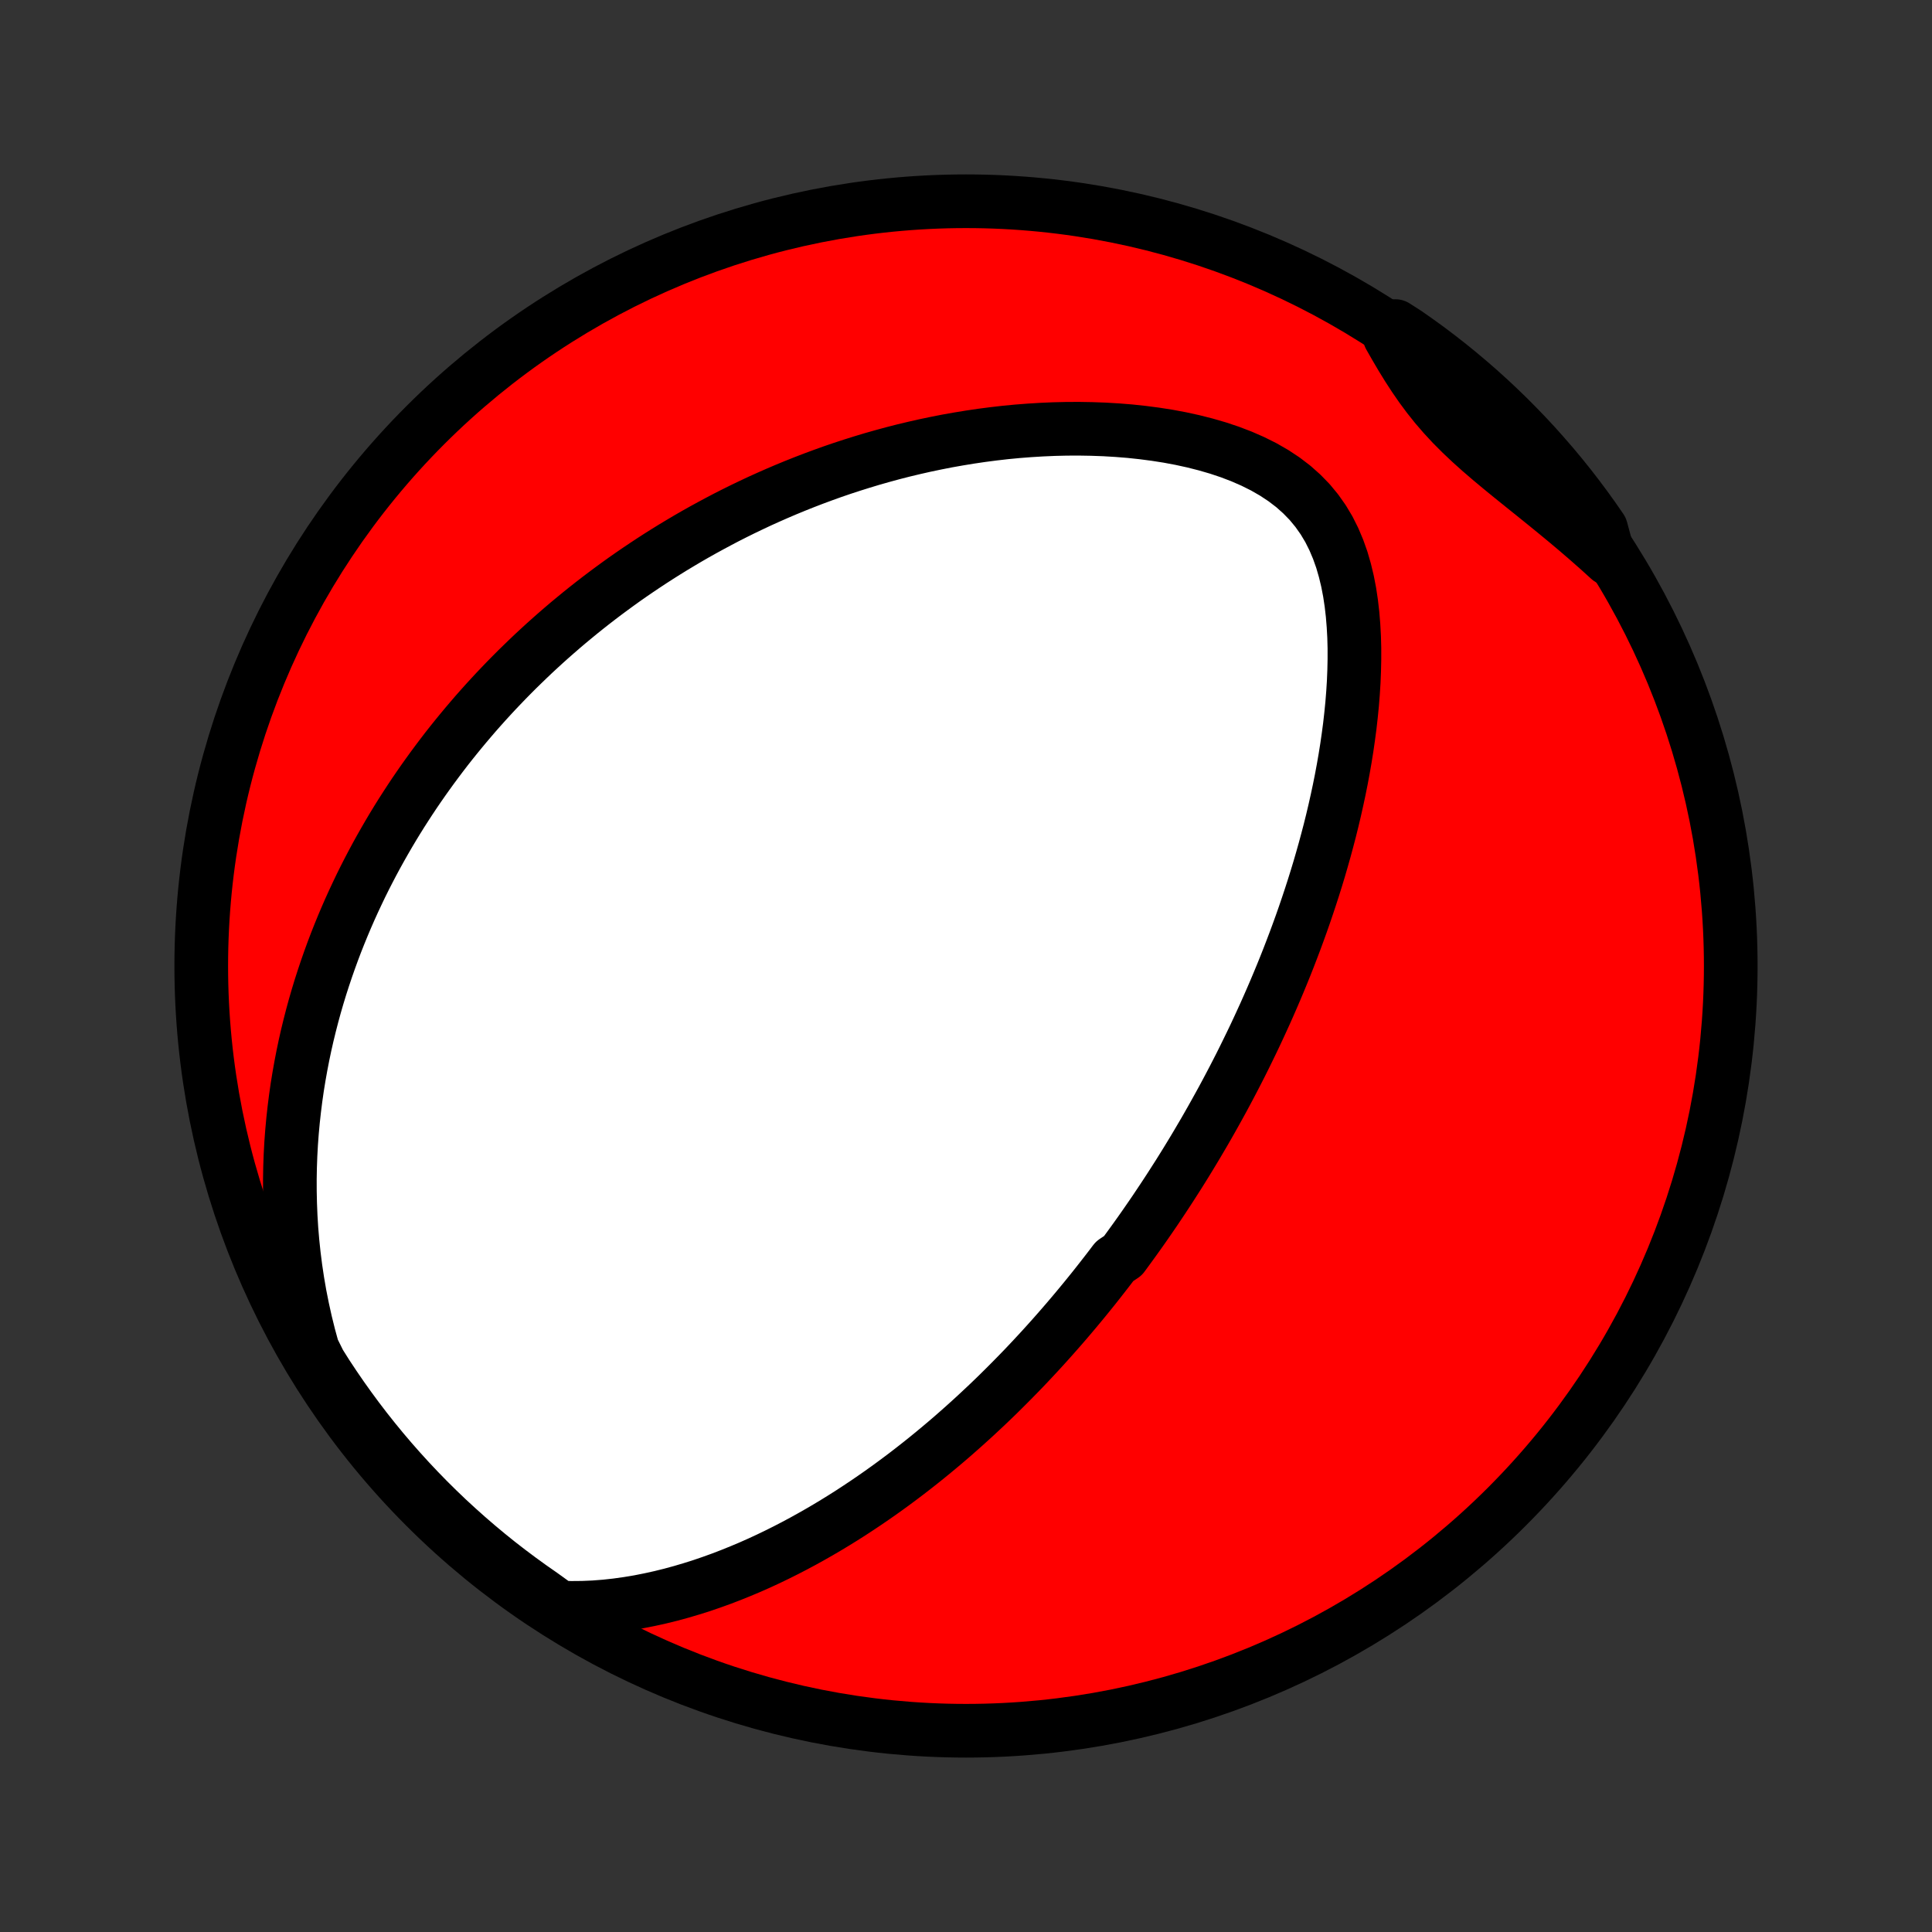 <?xml version="1.0" encoding="utf-8" standalone="no"?>
<!DOCTYPE svg PUBLIC "-//W3C//DTD SVG 1.1//EN"
  "http://www.w3.org/Graphics/SVG/1.1/DTD/svg11.dtd">
<!-- Created with matplotlib (http://matplotlib.org/) -->
<svg height="72pt" version="1.1" viewBox="0 0 72 72" width="72pt" xmlns="http://www.w3.org/2000/svg" xmlns:xlink="http://www.w3.org/1999/xlink">
 <rect x="0" y="0" width="72" height="72" fill="#333333" stroke="none"/>
 <defs>
  <style type="text/css">
*{stroke-linecap:butt;stroke-linejoin:round;}
  </style>
 </defs>
 <g id="figure_1">
  <g id="patch_1">
   <path d="
M0 72
L72 72
L72 0
L0 0
z
" style="fill:none;"/>
  </g>
  <g id="axes_1">
   <g id="PatchCollection_1">
    <defs>
     <path d="
M36 -7.5
C43.558 -7.5 50.808 -10.503 56.153 -15.848
C61.497 -21.192 64.5 -28.442 64.5 -36
C64.5 -43.558 61.497 -50.808 56.153 -56.153
C50.808 -61.497 43.558 -64.5 36 -64.5
C28.442 -64.5 21.192 -61.497 15.848 -56.153
C10.503 -50.808 7.5 -43.558 7.5 -36
C7.5 -28.442 10.503 -21.192 15.848 -15.848
C21.192 -10.503 28.442 -7.5 36 -7.5
z
" id="C0_0_a811fe30f3"/>
     <path d="
M20.845 -12.093
L21.28 -12.079
L21.712 -12.083
L22.139 -12.101
L22.563 -12.134
L22.982 -12.18
L23.396 -12.238
L23.805 -12.306
L24.21 -12.386
L24.608 -12.474
L25.002 -12.571
L25.39 -12.677
L25.772 -12.79
L26.149 -12.909
L26.52 -13.036
L26.886 -13.168
L27.245 -13.306
L27.599 -13.449
L27.948 -13.596
L28.291 -13.748
L28.628 -13.904
L28.96 -14.064
L29.286 -14.227
L29.607 -14.393
L29.923 -14.562
L30.233 -14.734
L30.539 -14.908
L30.839 -15.084
L31.134 -15.262
L31.425 -15.442
L31.71 -15.623
L31.991 -15.807
L32.267 -15.991
L32.539 -16.177
L32.806 -16.363
L33.069 -16.551
L33.328 -16.74
L33.582 -16.929
L33.833 -17.119
L34.079 -17.31
L34.322 -17.501
L34.561 -17.693
L34.796 -17.885
L35.028 -18.078
L35.257 -18.271
L35.482 -18.464
L35.703 -18.658
L35.922 -18.852
L36.137 -19.046
L36.35 -19.24
L36.559 -19.435
L36.766 -19.629
L36.97 -19.824
L37.172 -20.019
L37.37 -20.215
L37.566 -20.41
L37.76 -20.606
L37.952 -20.802
L38.141 -20.997
L38.328 -21.194
L38.512 -21.39
L38.695 -21.587
L38.876 -21.784
L39.054 -21.981
L39.231 -22.179
L39.406 -22.377
L39.579 -22.575
L39.751 -22.774
L39.92 -22.973
L40.089 -23.173
L40.255 -23.373
L40.421 -23.574
L40.584 -23.775
L40.747 -23.977
L40.908 -24.18
L41.067 -24.383
L41.226 -24.587
L41.383 -24.791
L41.539 -24.997
L41.848 -25.203
L42 -25.41
L42.152 -25.619
L42.303 -25.828
L42.453 -26.038
L42.602 -26.249
L42.75 -26.462
L42.897 -26.675
L43.044 -26.89
L43.189 -27.107
L43.334 -27.324
L43.478 -27.543
L43.622 -27.764
L43.764 -27.986
L43.907 -28.209
L44.048 -28.434
L44.189 -28.661
L44.329 -28.89
L44.469 -29.121
L44.608 -29.353
L44.746 -29.588
L44.885 -29.824
L45.022 -30.063
L45.159 -30.304
L45.295 -30.547
L45.431 -30.792
L45.567 -31.04
L45.702 -31.291
L45.836 -31.544
L45.97 -31.799
L46.103 -32.057
L46.236 -32.318
L46.368 -32.582
L46.499 -32.849
L46.63 -33.118
L46.761 -33.391
L46.89 -33.667
L47.019 -33.947
L47.148 -34.229
L47.275 -34.515
L47.402 -34.805
L47.528 -35.098
L47.653 -35.395
L47.777 -35.695
L47.9 -35.999
L48.022 -36.307
L48.142 -36.619
L48.262 -36.935
L48.38 -37.255
L48.497 -37.579
L48.612 -37.907
L48.725 -38.239
L48.837 -38.576
L48.947 -38.916
L49.055 -39.261
L49.161 -39.611
L49.264 -39.965
L49.365 -40.322
L49.463 -40.685
L49.559 -41.051
L49.651 -41.422
L49.74 -41.798
L49.825 -42.177
L49.907 -42.56
L49.985 -42.948
L50.058 -43.339
L50.127 -43.734
L50.191 -44.133
L50.249 -44.535
L50.303 -44.941
L50.349 -45.349
L50.39 -45.76
L50.423 -46.174
L50.449 -46.59
L50.466 -47.007
L50.475 -47.426
L50.475 -47.845
L50.464 -48.265
L50.441 -48.684
L50.407 -49.102
L50.359 -49.518
L50.297 -49.931
L50.218 -50.34
L50.121 -50.743
L50.006 -51.14
L49.868 -51.529
L49.708 -51.908
L49.524 -52.275
L49.313 -52.628
L49.074 -52.967
L48.809 -53.288
L48.515 -53.59
L48.196 -53.874
L47.851 -54.137
L47.483 -54.38
L47.095 -54.603
L46.688 -54.806
L46.267 -54.99
L45.832 -55.156
L45.386 -55.305
L44.931 -55.437
L44.469 -55.554
L44.002 -55.656
L43.532 -55.744
L43.058 -55.818
L42.583 -55.88
L42.107 -55.931
L41.632 -55.969
L41.157 -55.997
L40.684 -56.014
L40.214 -56.022
L39.746 -56.02
L39.282 -56.009
L38.821 -55.989
L38.364 -55.961
L37.912 -55.926
L37.464 -55.883
L37.021 -55.832
L36.583 -55.775
L36.15 -55.711
L35.722 -55.641
L35.299 -55.566
L34.882 -55.484
L34.471 -55.398
L34.065 -55.306
L33.664 -55.21
L33.27 -55.109
L32.881 -55.003
L32.497 -54.894
L32.119 -54.78
L31.747 -54.663
L31.38 -54.543
L31.018 -54.419
L30.662 -54.291
L30.311 -54.161
L29.966 -54.028
L29.625 -53.892
L29.29 -53.754
L28.96 -53.613
L28.635 -53.47
L28.314 -53.325
L27.999 -53.177
L27.688 -53.028
L27.381 -52.876
L27.079 -52.723
L26.782 -52.567
L26.489 -52.41
L26.2 -52.252
L25.915 -52.092
L25.634 -51.93
L25.357 -51.766
L25.084 -51.602
L24.814 -51.435
L24.549 -51.268
L24.287 -51.099
L24.028 -50.928
L23.773 -50.757
L23.521 -50.584
L23.272 -50.41
L23.027 -50.234
L22.785 -50.057
L22.545 -49.879
L22.309 -49.7
L22.075 -49.519
L21.844 -49.337
L21.616 -49.154
L21.391 -48.969
L21.168 -48.784
L20.947 -48.596
L20.73 -48.408
L20.514 -48.218
L20.301 -48.027
L20.09 -47.834
L19.881 -47.64
L19.675 -47.444
L19.471 -47.247
L19.268 -47.049
L19.068 -46.848
L18.87 -46.647
L18.674 -46.443
L18.479 -46.238
L18.287 -46.031
L18.096 -45.822
L17.907 -45.611
L17.72 -45.399
L17.535 -45.184
L17.352 -44.968
L17.17 -44.749
L16.99 -44.529
L16.811 -44.306
L16.634 -44.081
L16.459 -43.853
L16.286 -43.623
L16.114 -43.391
L15.944 -43.156
L15.775 -42.919
L15.608 -42.679
L15.442 -42.436
L15.279 -42.191
L15.117 -41.942
L14.956 -41.691
L14.797 -41.436
L14.64 -41.178
L14.485 -40.917
L14.332 -40.653
L14.18 -40.385
L14.03 -40.114
L13.882 -39.839
L13.736 -39.56
L13.592 -39.278
L13.45 -38.992
L13.311 -38.701
L13.173 -38.406
L13.038 -38.108
L12.905 -37.804
L12.775 -37.497
L12.647 -37.184
L12.522 -36.868
L12.4 -36.546
L12.281 -36.219
L12.165 -35.888
L12.052 -35.551
L11.942 -35.209
L11.836 -34.861
L11.734 -34.509
L11.636 -34.15
L11.542 -33.786
L11.452 -33.417
L11.367 -33.041
L11.287 -32.66
L11.212 -32.272
L11.142 -31.879
L11.077 -31.479
L11.019 -31.073
L10.967 -30.661
L10.921 -30.242
L10.882 -29.818
L10.85 -29.387
L10.826 -28.949
L10.81 -28.506
L10.802 -28.056
L10.803 -27.6
L10.813 -27.138
L10.832 -26.67
L10.861 -26.196
L10.901 -25.717
L10.952 -25.232
L11.014 -24.743
L11.088 -24.248
L11.174 -23.749
L11.274 -23.246
L11.386 -22.739
L11.512 -22.229
L11.652 -21.717
L11.907 -21.203
L12.176 -20.776
L12.453 -20.358
L12.737 -19.944
L13.028 -19.536
L13.326 -19.132
L13.63 -18.734
L13.942 -18.341
L14.26 -17.953
L14.585 -17.571
L14.917 -17.194
L15.255 -16.823
L15.599 -16.458
L15.949 -16.099
L16.306 -15.746
L16.668 -15.399
L17.037 -15.059
L17.411 -14.725
L17.791 -14.397
L18.176 -14.076
L18.567 -13.761
L18.963 -13.454
L19.365 -13.153
L19.771 -12.859
L20.182 -12.572
z
" id="C0_1_7feadf745d"/>
     <path d="
M59.97 -51.171
L59.573 -51.531
L59.171 -51.885
L58.766 -52.234
L58.358 -52.577
L57.948 -52.915
L57.538 -53.249
L57.13 -53.578
L56.724 -53.904
L56.322 -54.228
L55.928 -54.55
L55.542 -54.872
L55.166 -55.195
L54.804 -55.52
L54.456 -55.849
L54.123 -56.183
L53.808 -56.523
L53.509 -56.869
L53.227 -57.223
L52.96 -57.583
L52.707 -57.95
L52.465 -58.322
L52.233 -58.699
L52.009 -59.08
L51.79 -59.463
L51.998 -59.848
L52.407 -59.586
L52.811 -59.303
L53.211 -59.014
L53.604 -58.717
L53.993 -58.413
L54.376 -58.102
L54.753 -57.785
L55.125 -57.461
L55.491 -57.13
L55.851 -56.793
L56.205 -56.45
L56.552 -56.1
L56.894 -55.745
L57.229 -55.383
L57.557 -55.015
L57.88 -54.642
L58.195 -54.263
L58.504 -53.878
L58.805 -53.488
L59.1 -53.093
L59.388 -52.692
L59.669 -52.286
z
" id="C0_2_c66a1cf05c"/>
    </defs>
    <g clip-path="url(#p1bffca34e9)">
     <use style="fill:#ff0000;stroke:#000000;stroke-width:2.0;" x="0.0" xlink:href="#C0_0_a811fe30f3" y="72.0"/>
    </g>
    <g clip-path="url(#p1bffca34e9)">
     <use style="fill:#ffffff;stroke:#000000;stroke-width:2.0;" x="0.0" xlink:href="#C0_1_7feadf745d" y="72.0"/>
    </g>
    <g clip-path="url(#p1bffca34e9)">
     <use style="fill:#ffffff;stroke:#000000;stroke-width:2.0;" x="0.0" xlink:href="#C0_2_c66a1cf05c" y="72.0"/>
    </g>
   </g>
  </g>
 </g>
 <defs>
  <clipPath id="p1bffca34e9">
   <rect height="72.0" width="72.0" x="0.0" y="0.0"/>
  </clipPath>
 </defs>
</svg>
